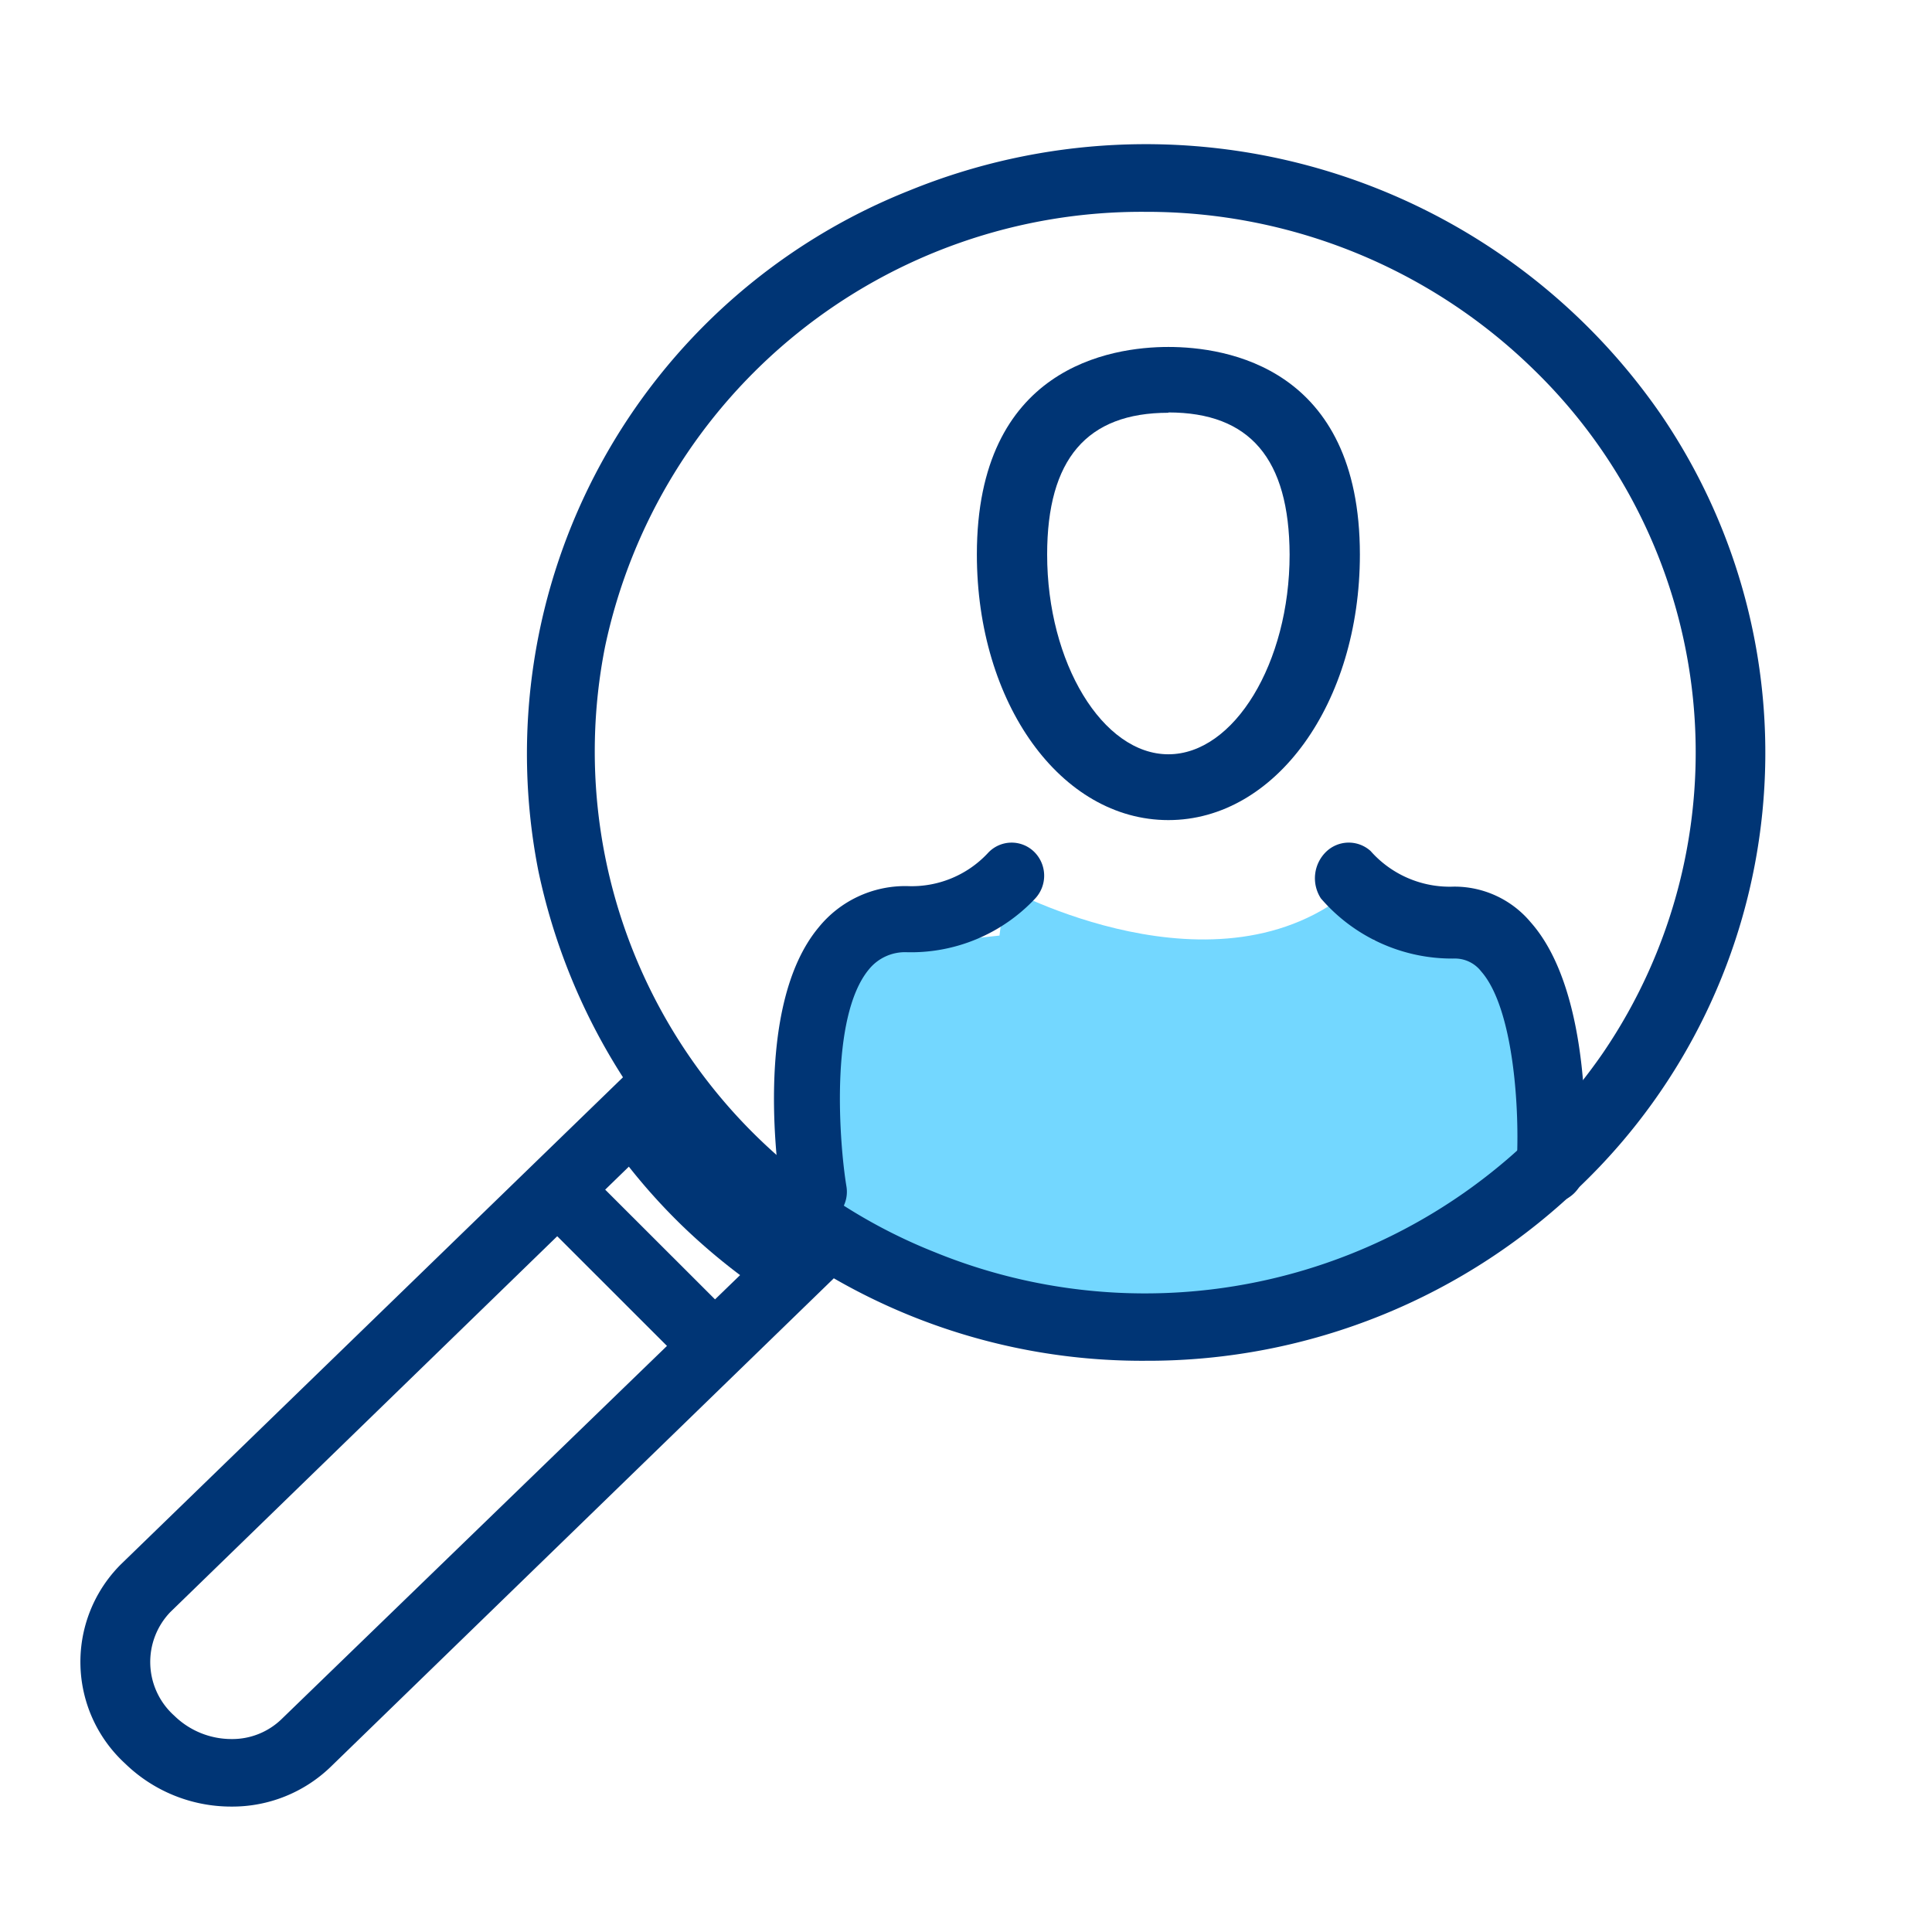 <svg xmlns="http://www.w3.org/2000/svg" width="48" height="48" viewBox="0 0 48 48"><defs><style>.a{fill:none;}.b{fill:#73d7ff;}.c{fill:#003575;}</style></defs><g transform="translate(13113 1165)"><rect class="a" width="48" height="48" transform="translate(-13113 -1165)"/><g transform="translate(-13110 -1161.418)"><path class="b" d="M35.192,33s5.286,2.895,8.651,0l.5,1.311,2.912.244,1.222,3.37V40.2l-5.406,3.334-4.031.664-5.406-.736L30.64,42,30,38.989l.64-2.8,1-1.635,3.4-.364Z" transform="translate(-13.208 -14.528)"/><path class="c" d="M33.382,30.226A15.324,15.324,0,0,1,18.3,18.053a15.057,15.057,0,0,1,9.215-16.9A15.552,15.552,0,0,1,46.194,6.722,14.907,14.907,0,0,1,44.276,25.8,15.469,15.469,0,0,1,33.382,30.226Zm0-28.545A13.622,13.622,0,0,0,19.957,12.487a13.384,13.384,0,0,0,8.177,15.035,13.824,13.824,0,0,0,16.614-4.941,13.251,13.251,0,0,0-1.7-16.963A13.751,13.751,0,0,0,33.382,1.681Z" transform="translate(-7.925 0)"/><path class="c" d="M3.745,57.472h0A3.779,3.779,0,0,1,1.106,56.4a3.424,3.424,0,0,1-.1-4.949L13.841,39l.588.839a13.408,13.408,0,0,0,3.737,3.632l.865.57L6.21,56.49A3.517,3.517,0,0,1,3.745,57.472Zm9.88-15.9L2.231,52.64a1.79,1.79,0,0,0,.1,2.575,2.03,2.03,0,0,0,1.419.579h0a1.759,1.759,0,0,0,1.237-.487l11.4-11.039a15.433,15.433,0,0,1-1.462-1.25,14.927,14.927,0,0,1-1.3-1.443Z" transform="translate(-1 -16.17)"/><path class="c" d="M42.758,20.755c-2.671,0-4.758-2.9-4.758-6.6C38,9.507,41.326,9,42.758,9s4.758.5,4.758,5.158C47.516,17.853,45.42,20.755,42.758,20.755Zm0-10.12c-2.025,0-3.012,1.153-3.012,3.523,0,2.689,1.379,4.962,3.012,4.962s3.012-2.272,3.012-4.962c-.009-2.379-.986-3.531-3.012-3.531Z" transform="translate(-16.73 -3.962)"/><path class="c" d="M58.854,39.956h-.059a.87.87,0,0,1-.781-.937c.084-1.38-.076-3.909-.882-4.82a.823.823,0,0,0-.681-.318,4.3,4.3,0,0,1-3.3-1.495.918.918,0,0,1,.129-1.157.809.809,0,0,1,1.107-.019,2.622,2.622,0,0,0,2.067.884,2.466,2.466,0,0,1,1.908.884c1.571,1.769,1.361,5.7,1.336,6.191A.857.857,0,0,1,58.854,39.956Z" transform="translate(-23.334 -13.648)"/><path class="c" d="M30,40.516a.812.812,0,0,1-.808-.682c-.081-.476-.735-4.747.913-6.726a2.769,2.769,0,0,1,2.206-1.027,2.588,2.588,0,0,0,2-.821.8.8,0,0,1,1.143-.037.832.832,0,0,1,.036,1.162,4.232,4.232,0,0,1-3.183,1.339,1.155,1.155,0,0,0-.953.427c-.986,1.191-.727,4.369-.558,5.388a.82.82,0,0,1-.663.944Z" transform="translate(-12.767 -13.648)"/><path class="c" d="M22.216,50.038a.834.834,0,0,1-.592-.242l-3.333-3.331a.833.833,0,1,1,1.175-1.174L22.8,48.622a.833.833,0,0,1-.583,1.416Z" transform="translate(-7.925 -19.811)"/></g></g></svg>